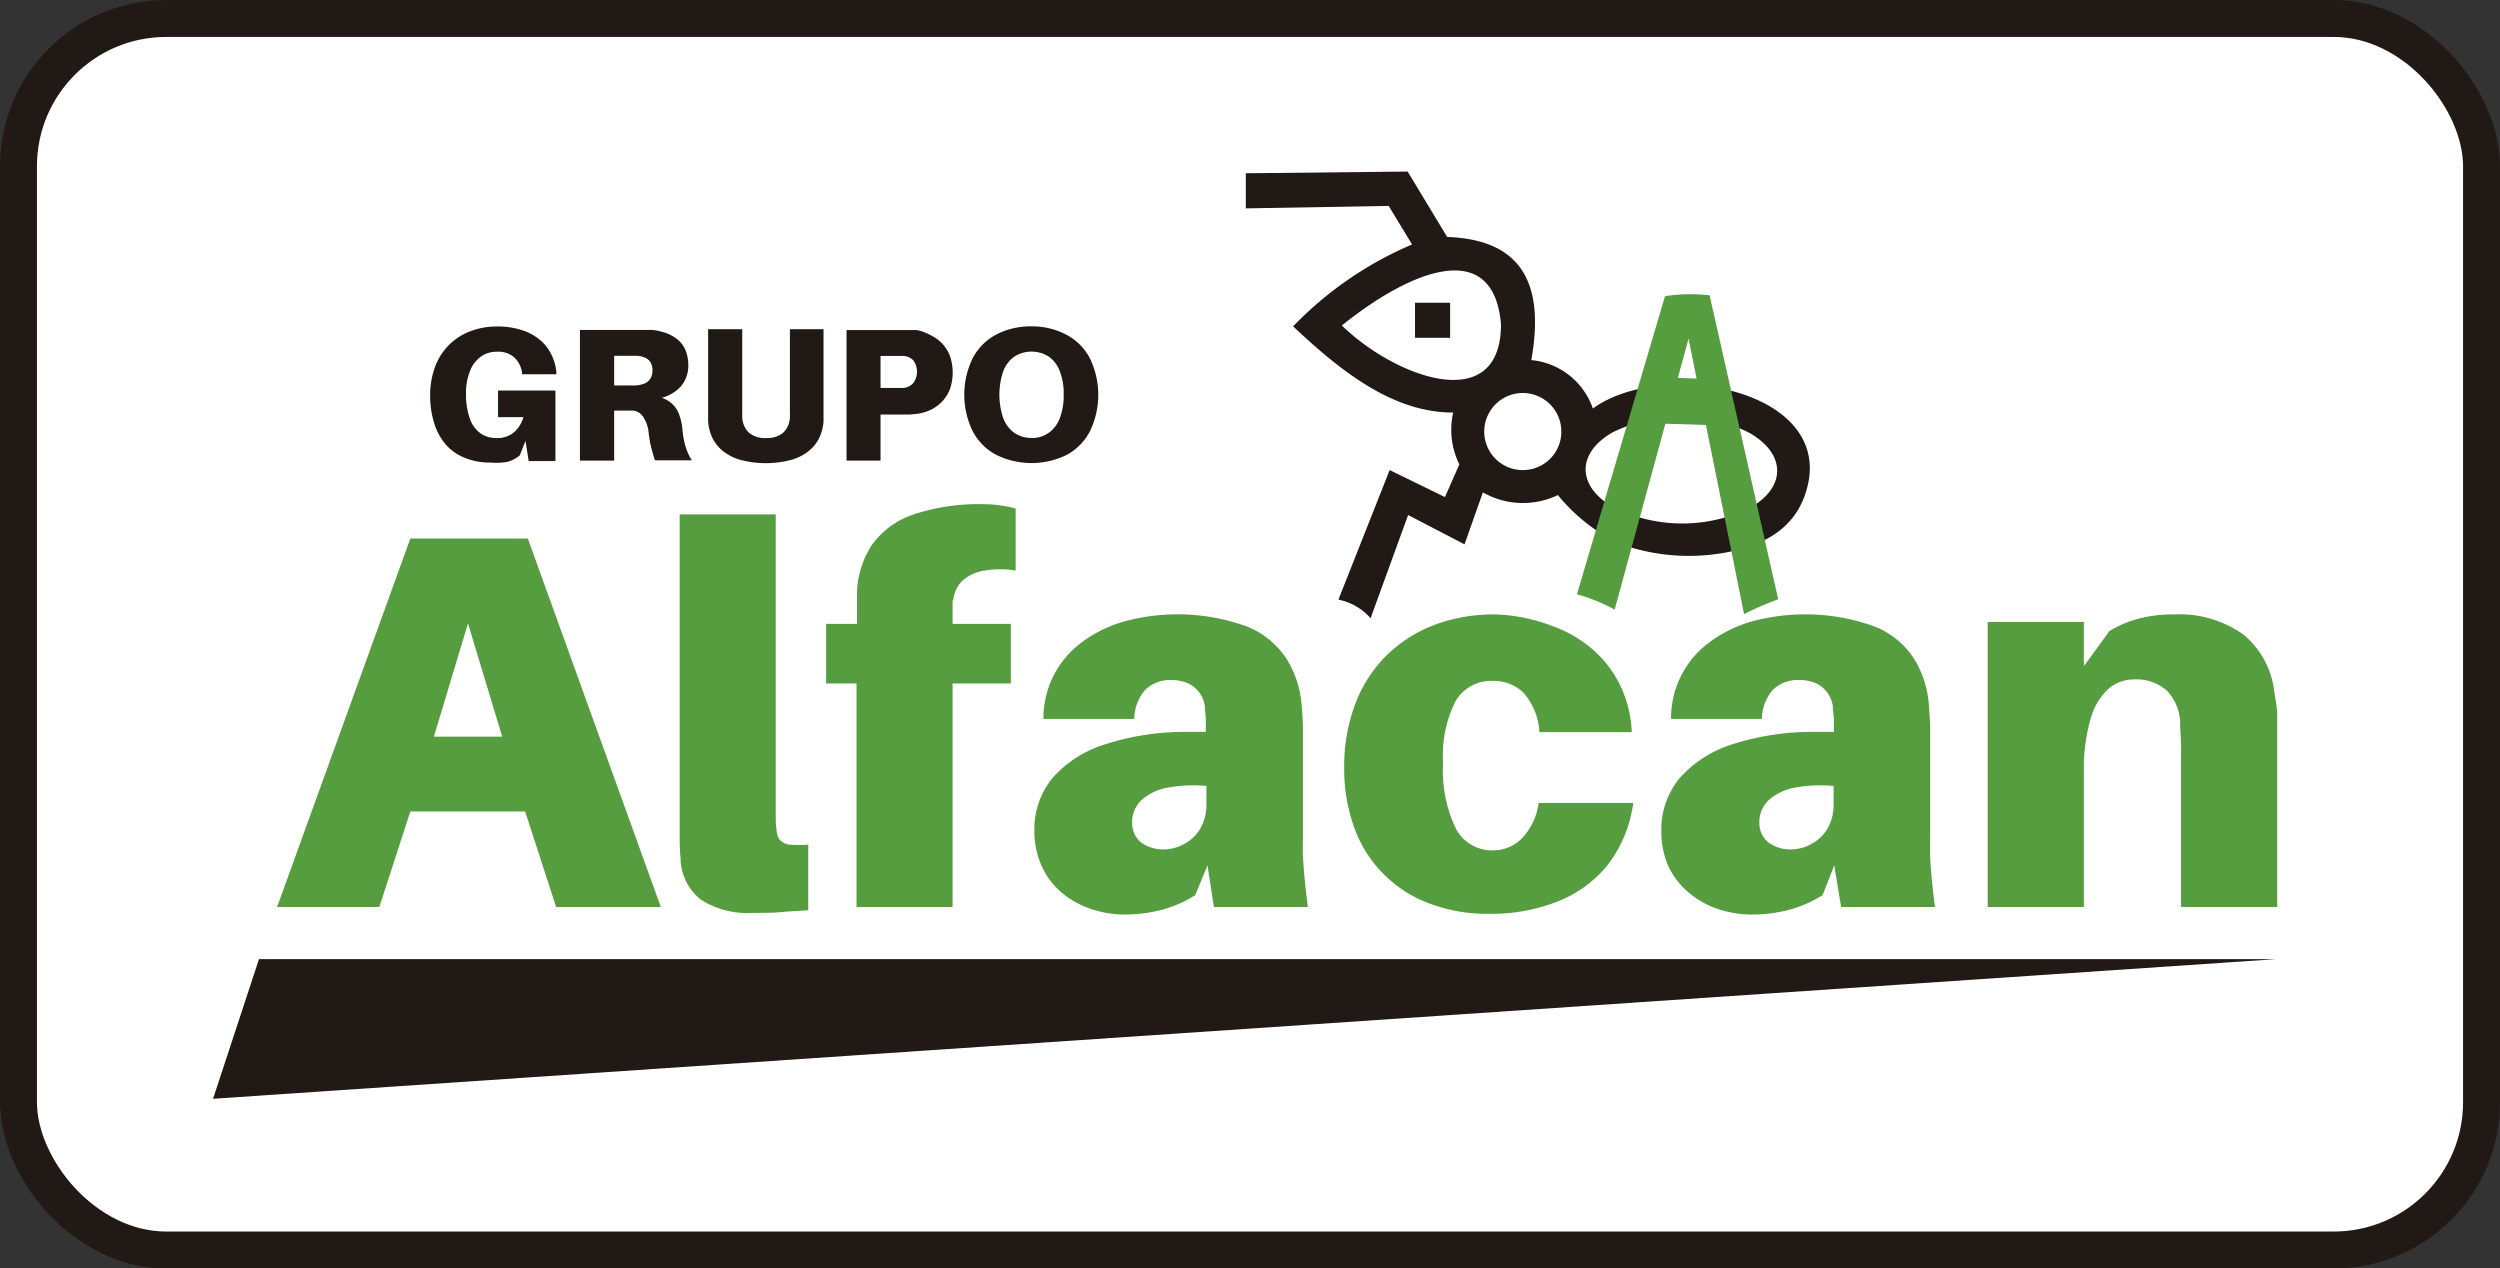 <svg id="Capa_1" data-name="Capa 1" xmlns="http://www.w3.org/2000/svg" viewBox="0 0 203 103"><rect x="0" y="0" width="203" height="103" fill="#333333" stroke="none"/><rect x="1.5" y="1.5" width="200" height="100" rx="12" style="fill:#fff;stroke:#211915;stroke-miterlimit:10;stroke-width:3px"/><path d="M107.18,47.19l4.16-10.52,4.49,2.19L117,36.21a6.34,6.34,0,0,1-.5-4.21c-4.83,0-9-3.23-13-7a29.42,29.42,0,0,1,9.66-6.65l-1.9-3.13-11.6.2,0-2.85,13.14-.14,3.21,5.31c5.24.19,8.11,2.89,6.83,10a5.87,5.87,0,0,1,5,3.93c5.52-4,18.74-1.72,17.54,5.79-.63,3.57-3.18,5.24-6.73,5.9a16.49,16.49,0,0,1-8.72-.74A14.81,14.81,0,0,1,125,38.7a6.55,6.55,0,0,1-6.09-.22l-1.49,4.22-4.58-2.38-3.05,8.38A4.69,4.69,0,0,0,107.18,47.19Zm33.42-7.45c3-1.7,2.93-4.45-.14-6.14a12.53,12.53,0,0,0-11,0c-3,1.7-2.93,4.45.14,6.14A12.57,12.57,0,0,0,140.6,39.74Zm-15.35-6.63a3.13,3.13,0,1,0-2.65,3.53A3.12,3.12,0,0,0,125.25,33.11Zm-4.87-8.28c-.61-7.17-7.43-4.33-12.92.1C111.8,29.16,120.38,32.33,120.38,24.83Zm-4.13,1.1-2.85,0,0-2.85,2.85,0Z" transform="translate(1.5 1.5)" style="fill:#211915;fill-rule:evenodd"/><path d="M38.94,30.21v2.16H41a2.52,2.52,0,0,1-.83,1.29,2.13,2.13,0,0,1-1.35.41,2.29,2.29,0,0,1-1.23-.33,2.47,2.47,0,0,1-.9-1.14,5.83,5.83,0,0,1-.35-2.13,4.79,4.79,0,0,1,.35-1.91,2.52,2.52,0,0,1,.9-1.13,2.19,2.19,0,0,1,1.25-.37,2,2,0,0,1,1.36.41,2.12,2.12,0,0,1,.69,1.27l0,.15h2.79l0-.15a4,4,0,0,0-.42-1.47,3.53,3.53,0,0,0-.93-1.18,4.31,4.31,0,0,0-1.47-.79,6.34,6.34,0,0,0-2-.29,6,6,0,0,0-2.09.36,4.84,4.84,0,0,0-2.91,2.83,6.52,6.52,0,0,0-.43,2.44A7.39,7.39,0,0,0,33.8,33a4.8,4.8,0,0,0,1,1.71,4.12,4.12,0,0,0,1.53,1,5.34,5.34,0,0,0,2,.35A5,5,0,0,0,39.71,36a2.57,2.57,0,0,0,1-.53l.46-1.17.26,1.64h2.17V30.21Z" transform="translate(1.5 1.5)" style="fill:#211915"/><path d="M53.91,33.3a5,5,0,0,0-.26-1.13,2.21,2.21,0,0,0-.52-.83,2.39,2.39,0,0,0-.89-.54,3.17,3.17,0,0,0,1.61-1,2.62,2.62,0,0,0,.54-1.68,3.14,3.14,0,0,0-.24-1.21,2.22,2.22,0,0,0-.63-.84,3.18,3.18,0,0,0-.92-.52,5.69,5.69,0,0,0-1.1-.26l-.54,0-.53,0H45.59V35.9h2.78V31.84h1.5a1.11,1.11,0,0,1,.87.53,2.88,2.88,0,0,1,.44,1.37,10.78,10.78,0,0,0,.19,1.07c.09.34.19.69.31,1.07h3a3.75,3.75,0,0,1-.36-.69,5.55,5.55,0,0,1-.26-.84A7.2,7.2,0,0,1,53.91,33.3Zm-5.54-3.46V27.39h1.49l.33,0a1.83,1.83,0,0,1,.65.14,1,1,0,0,1,.47.37,1.25,1.25,0,0,1,.17.7,1.18,1.18,0,0,1-.2.69,1.07,1.07,0,0,1-.49.37,2.42,2.42,0,0,1-.67.14l-.34,0H48.37Z" transform="translate(1.5 1.5)" style="fill:#211915"/><path d="M65.42,25.23H62.64v6.49c0,.14,0,.26,0,.36a2.35,2.35,0,0,1,0,.27,1.83,1.83,0,0,1-.54,1.28,2,2,0,0,1-1.39.44,2,2,0,0,1-1.4-.44,1.83,1.83,0,0,1-.54-1.28,2.35,2.35,0,0,1,0-.27V25.23H56V31.7c0,.15,0,.3,0,.46s0,.34,0,.55A3.82,3.82,0,0,0,56.32,34a3.2,3.2,0,0,0,.83,1.08,4,4,0,0,0,1.43.75,8.05,8.05,0,0,0,4.21,0,4,4,0,0,0,1.43-.75A3.07,3.07,0,0,0,65.05,34a3.82,3.82,0,0,0,.32-1.29c0-.21,0-.39,0-.55s0-.31,0-.46V25.23Z" transform="translate(1.5 1.5)" style="fill:#211915"/><path d="M72.93,25.3l-.54,0-.53,0H67.24V35.9H70V32.16h1.84l.53,0,.54-.05a4,4,0,0,0,1.12-.31,3.4,3.4,0,0,0,.94-.66,3.29,3.29,0,0,0,.65-1,4.15,4.15,0,0,0,0-2.78,3.13,3.13,0,0,0-.65-1,3.2,3.2,0,0,0-.94-.66A3.68,3.68,0,0,0,72.93,25.3ZM71.85,30H70v-2.6h1.49l.34,0a1.23,1.23,0,0,1,.83.36,1.56,1.56,0,0,1,0,1.84A1.19,1.19,0,0,1,71.85,30Z" transform="translate(1.5 1.5)" style="fill:#211915"/><path d="M82.26,25a6,6,0,0,0-2.89.68,4.52,4.52,0,0,0-1.89,1.91,6.78,6.78,0,0,0,0,5.92,4.58,4.58,0,0,0,1.89,1.91,6.48,6.48,0,0,0,5.78,0A4.58,4.58,0,0,0,87,33.52a6.78,6.78,0,0,0,0-5.92,4.52,4.52,0,0,0-1.89-1.91A6,6,0,0,0,82.26,25Zm0,9.06a2.38,2.38,0,0,1-1.39-.41,2.54,2.54,0,0,1-.9-1.18,5.92,5.92,0,0,1,0-3.84,2.54,2.54,0,0,1,.9-1.18,2.62,2.62,0,0,1,2.78,0,2.54,2.54,0,0,1,.9,1.18,4.94,4.94,0,0,1,.32,1.92,5,5,0,0,1-.32,1.92,2.54,2.54,0,0,1-.9,1.18A2.38,2.38,0,0,1,82.26,34.07Z" transform="translate(1.5 1.5)" style="fill:#211915"/><path d="M41.14,64.39l2.52,7.76h8.5L41.36,42.23H31.82L21,72.15H29.3l2.52-7.76ZM36.5,49.12l2.78,9.2H33.73Z" transform="translate(1.5 1.5)" style="fill:#559d3f"/><path d="M61.49,40.27h-7.8V64c0,.85,0,1.6,0,2.25s0,1.27.07,1.87a4.39,4.39,0,0,0,1.62,3.41,7,7,0,0,0,4.19,1.1c.86,0,1.66,0,2.39-.07s1.46-.09,2.17-.15V67.08a7.72,7.72,0,0,1-1.54,0,1.26,1.26,0,0,1-.75-.36,1.27,1.27,0,0,1-.27-.72,7.59,7.59,0,0,1-.08-.87c0-.31,0-.73,0-1.25Z" transform="translate(1.5 1.5)" style="fill:#559d3f"/><path d="M75.9,47.26a2.52,2.52,0,0,1,.78-1.63,3.38,3.38,0,0,1,1.77-.8,7.67,7.67,0,0,1,2.52,0V39.79a9.21,9.21,0,0,0-1.25-.25,8.58,8.58,0,0,0-1.35-.1,16.71,16.71,0,0,0-5.77.86,6.79,6.79,0,0,0-3.28,2.42,7.49,7.49,0,0,0-1.23,3.75q0,.62,0,1.29c0,.46,0,.87,0,1.23v.17H65.58V54h2.47V72.15h7.8V54h4.73V49.16H75.85V49c0-.28,0-.57,0-.85s0-.58,0-.89Z" transform="translate(1.5 1.5)" style="fill:#559d3f"/><path d="M97.07,72.15h7.63c-.11-.84-.2-1.6-.26-2.27s-.11-1.28-.14-1.86,0-1.15,0-1.72V59.78c0-.71,0-1.4,0-2.06s-.06-1.29-.1-1.88A8.28,8.28,0,0,0,103,52.05a6.9,6.9,0,0,0-3.2-2.66,16.5,16.5,0,0,0-10-.43,10.55,10.55,0,0,0-3.4,1.65,7.66,7.66,0,0,0-3.17,6.27l7.37,0a3.7,3.7,0,0,1,.86-2.33,2.84,2.84,0,0,1,2.13-.83A3.26,3.26,0,0,1,95,54a2.49,2.49,0,0,1,.94.81,2.36,2.36,0,0,1,.4,1.09c0,.36.06.67.07.94s0,.51,0,.74v.35H95a21.15,21.15,0,0,0-6.74,1A9.43,9.43,0,0,0,84,61.63a6.55,6.55,0,0,0-1.51,4.27,6.93,6.93,0,0,0,.63,3A6.12,6.12,0,0,0,84.73,71a7.23,7.23,0,0,0,2.37,1.31,8.6,8.6,0,0,0,2.77.45,12.14,12.14,0,0,0,3-.39,10.22,10.22,0,0,0,2.68-1.18l1-2.42Zm-4-4.68a3.05,3.05,0,0,1-1.91-.56,2,2,0,0,1-.73-1.61,2.43,2.43,0,0,1,.78-1.85,4.4,4.4,0,0,1,2.12-1,11.61,11.61,0,0,1,3.13-.13v1.52a3.84,3.84,0,0,1-.53,2,3.36,3.36,0,0,1-1.29,1.2A3.44,3.44,0,0,1,93.08,67.47Z" transform="translate(1.5 1.5)" style="fill:#559d3f"/><path d="M119.84,48.39a13.83,13.83,0,0,0-4.78.82,11.23,11.23,0,0,0-3.87,2.41,11,11,0,0,0-2.59,3.9,14.41,14.41,0,0,0-.95,5.31,14,14,0,0,0,.89,5.08,10.27,10.27,0,0,0,6.16,6,13,13,0,0,0,4.62.79,14.64,14.64,0,0,0,5.66-1,9.79,9.79,0,0,0,4.09-3,10.52,10.52,0,0,0,2.05-5h-7.68a5.15,5.15,0,0,1-1.34,2.85,3.26,3.26,0,0,1-2.35,1,3.32,3.32,0,0,1-3-1.7,10.79,10.79,0,0,1-1.07-5.4,9.77,9.77,0,0,1,1-5,3.34,3.34,0,0,1,3-1.66,3.49,3.49,0,0,1,2.51.94,5.27,5.27,0,0,1,1.31,3.22H131a9.65,9.65,0,0,0-.88-3.67,9.22,9.22,0,0,0-2.24-3,10.32,10.32,0,0,0-3.48-2A13.89,13.89,0,0,0,119.84,48.39Z" transform="translate(1.5 1.5)" style="fill:#559d3f"/><path d="M148,72.15h7.62c-.11-.84-.2-1.6-.26-2.27s-.11-1.28-.13-1.86,0-1.15,0-1.72V59.78c0-.71,0-1.4,0-2.06s-.06-1.29-.1-1.88a8.28,8.28,0,0,0-1.17-3.79,6.8,6.8,0,0,0-3.2-2.66,16.5,16.5,0,0,0-10-.43,10.49,10.49,0,0,0-3.39,1.65,7.63,7.63,0,0,0-3.18,6.27l7.37,0a3.76,3.76,0,0,1,.86-2.33,2.84,2.84,0,0,1,2.13-.83A3.34,3.34,0,0,1,146,54a2.46,2.46,0,0,1,.93.81,2.36,2.36,0,0,1,.4,1.09c0,.36.07.67.08.94s0,.51,0,.74v.35h-1.48a21.19,21.19,0,0,0-6.74,1,9.54,9.54,0,0,0-4.29,2.74,6.54,6.54,0,0,0-1.5,4.27,6.93,6.93,0,0,0,.62,3A6.37,6.37,0,0,0,135.65,71,7.18,7.18,0,0,0,138,72.31a8.49,8.49,0,0,0,2.76.45,12.08,12.08,0,0,0,3.05-.39,10.22,10.22,0,0,0,2.68-1.18l.95-2.42Zm-4-4.68a3,3,0,0,1-1.9-.56,2,2,0,0,1-.74-1.61,2.43,2.43,0,0,1,.78-1.85,4.4,4.4,0,0,1,2.12-1,11.65,11.65,0,0,1,3.13-.13v1.52a3.84,3.84,0,0,1-.53,2,3.36,3.36,0,0,1-1.29,1.2A3.41,3.41,0,0,1,144,67.47Z" transform="translate(1.5 1.5)" style="fill:#559d3f"/><path d="M183.17,54.67A7,7,0,0,0,180.63,50,9,9,0,0,0,175,48.39a10.93,10.93,0,0,0-2.86.35,9,9,0,0,0-2.35,1l-2.08,2.86V49h-7.81V72.15h7.81V61.22a14.6,14.6,0,0,1,.53-4.29,5.23,5.23,0,0,1,1.43-2.47,3.14,3.14,0,0,1,2.12-.79,3.71,3.71,0,0,1,2.68.93,3.92,3.92,0,0,1,1.06,2.58c0,.6.06,1.18.07,1.75s0,1,0,1.42v11.8h7.81V59.05c0-.93,0-1.74,0-2.45S183.25,55.25,183.17,54.67Z" transform="translate(1.5 1.5)" style="fill:#559d3f"/><polygon points="21.03 77.88 17.3 89.22 184.85 77.88 21.03 77.88" style="fill:#211915;fill-rule:evenodd"/><path d="M140.12,48.37,135.61,26l-6,22a14.91,14.91,0,0,0-3.06-1.25l7.15-24.2a13.3,13.3,0,0,1,3.62-.07l5.57,24.68C142.08,47.46,141.11,47.85,140.12,48.37Z" transform="translate(1.5 1.5)" style="fill:#559d3f;fill-rule:evenodd"/><path d="M133.51,32.4l.75-2.73,2.3.08.59,2.76Z" transform="translate(1.5 1.5)" style="fill:#559d3f;stroke:#559d3f;stroke-miterlimit:10;fill-rule:evenodd"/></svg>
